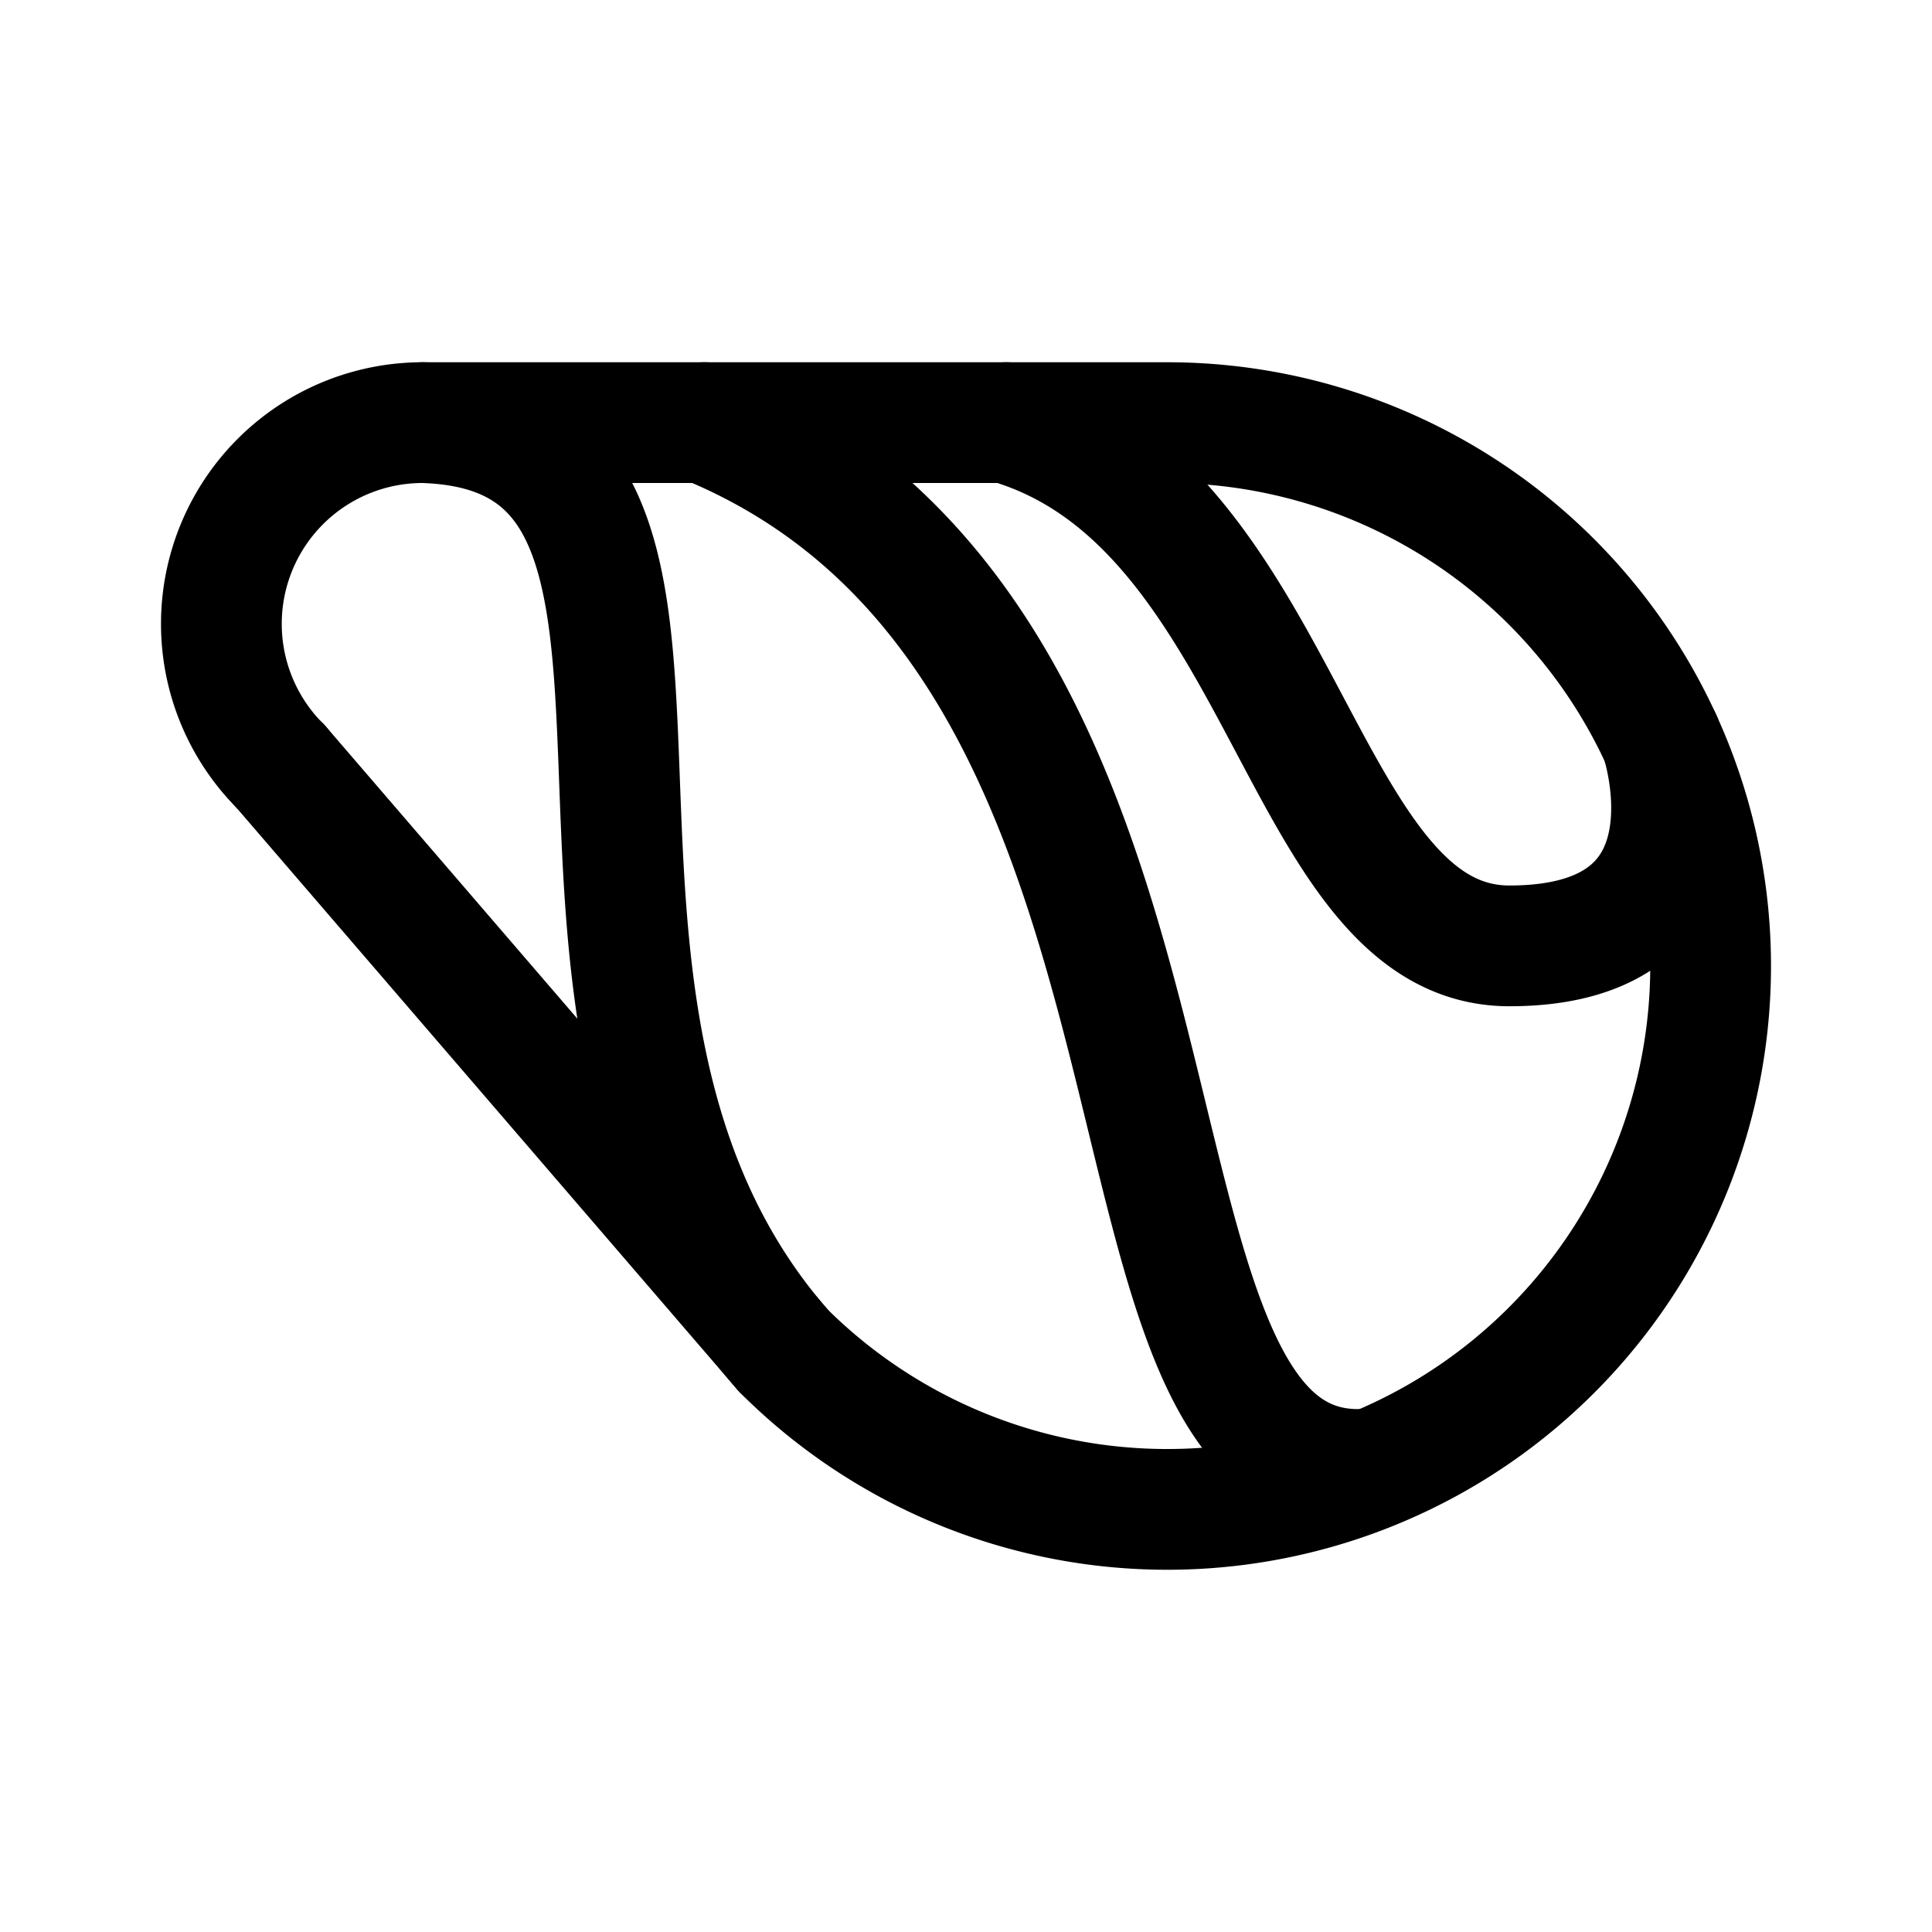 <svg width="76" height="76" viewBox="0 0 192 192" fill="none" xmlns="http://www.w3.org/2000/svg"><path d="M42 42c35 1 5 57 35.82 92.18M70 42c54 22 36 106 66 104M100 42c28 8 29 52 50 52 22 0 15.09-20.5 15.09-20.5M27.858 76.142A20 20 0 0 1 42 42" stroke="#000" stroke-width="12" stroke-linecap="round" stroke-linejoin="round"/><path d="M116 42a53.997 53.997 0 0 1 44.899 24 53.992 53.992 0 0 1 4.99 50.665 53.998 53.998 0 0 1-88.073 17.519M42 42h74M27.86 76.14l49.96 58.04" stroke="#000" stroke-width="12" stroke-linecap="round" stroke-linejoin="round"/></svg>